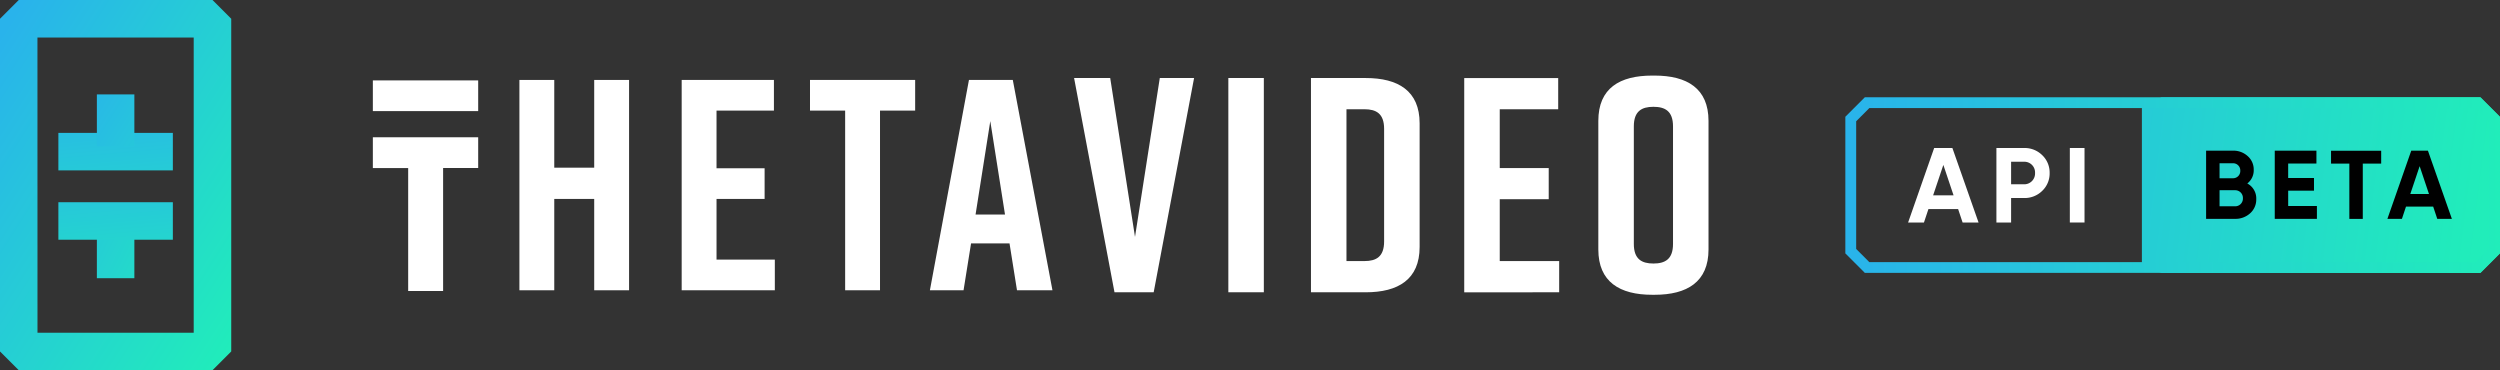 <svg xmlns="http://www.w3.org/2000/svg" xmlns:xlink="http://www.w3.org/1999/xlink" width="256.612" height="38" viewBox="0 0 256.612 38">
  <rect x="0" y="0" width="256.612" height="38" fill="#333333" stroke="none"/>
  <defs>
    <linearGradient id="linear-gradient" x1="0.054" y1="0.046" x2="0.979" y2="0.988" gradientUnits="objectBoundingBox">
      <stop offset="0" stop-color="#29b3eb"/>
      <stop offset="1" stop-color="#21edba"/>
    </linearGradient>
    <linearGradient id="linear-gradient-2" x1="0.045" y1="-1.18" x2="1.513" y2="4.244" xlink:href="#linear-gradient"/>
    <linearGradient id="linear-gradient-3" x1="-1.958" y1="-1.39" x2="2.522" y2="2.054" xlink:href="#linear-gradient"/>
    <linearGradient id="linear-gradient-4" x1="-0.477" y1="-0.356" x2="4.003" y2="3.568" xlink:href="#linear-gradient"/>
    <linearGradient id="linear-gradient-5" x1="-0.186" y1="-2.037" x2="1.281" y2="3.387" xlink:href="#linear-gradient"/>
    <linearGradient id="linear-gradient-6" x1="-0.736" y1="0.423" x2="0.955" y2="0.528" xlink:href="#linear-gradient"/>
    <linearGradient id="linear-gradient-7" x1="0" y1="0.5" x2="1" y2="0.5" xlink:href="#linear-gradient"/>
  </defs>
  <g id="Group_239" data-name="Group 239" transform="translate(463.483 170.273)">
    <g id="Group_227" data-name="Group 227">
      <g id="Group_226" data-name="Group 226">
        <path id="Path_173" data-name="Path 173" d="M-441.672-132.273h-19.887l-1.924-1.924v-34.151l1.924-1.925h19.887l1.924,1.925V-134.2Zm-17.963-3.849H-443.6v-30.3h-16.039Z" fill="url(#linear-gradient)"/>
        <rect id="Rectangle_194" data-name="Rectangle 194" width="11.75" height="3.849" transform="translate(-457.491 -156.633)" fill="url(#linear-gradient-2)"/>
        <rect id="Rectangle_195" data-name="Rectangle 195" width="3.849" height="6.062" transform="translate(-453.54 -147.778)" fill="url(#linear-gradient-3)"/>
        <rect id="Rectangle_196" data-name="Rectangle 196" width="3.849" height="5.32" transform="translate(-453.54 -160.583)" fill="url(#linear-gradient-4)"/>
        <rect id="Rectangle_197" data-name="Rectangle 197" width="11.75" height="3.849" transform="translate(-457.491 -149.516)" fill="url(#linear-gradient-5)"/>
      </g>
    </g>
    <g id="Group_229" data-name="Group 229">
      <path id="Path_174" data-name="Path 174" d="M-406.591-162.067v9.005h4.1v-9.005h3.578v21.589h-3.578v-9.376h-4.1v9.376h-3.577v-21.589Z" fill="#fff"/>
      <path id="Path_175" data-name="Path 175" d="M-393.512-140.478v-21.589h9.468v3.145h-5.891V-153H-385v3.146h-4.935v6.23h5.984v3.146Z" fill="#fff"/>
      <path id="Path_176" data-name="Path 176" d="M-369.547-158.922h-3.608v18.444h-3.578v-18.444h-3.608v-3.145h10.794Z" fill="#fff"/>
      <path id="Path_177" data-name="Path 177" d="M-359.861-145.29h-3.948l-.771,4.812h-3.454l4.009-21.589h4.5l4.071,21.589h-3.64Zm-.463-2.96-1.511-9.592-1.512,9.592Z" fill="#fff"/>
      <g id="Group_228" data-name="Group 228">
        <rect id="Rectangle_198" data-name="Rectangle 198" width="10.812" height="3.151" transform="translate(-425.212 -162.02)" fill="#fff"/>
        <path id="Path_178" data-name="Path 178" d="M-425.212-153.025h3.626V-140.4H-418v-12.629h3.6v-3.151h-10.812Z" fill="#fff"/>
      </g>
    </g>
    <path id="Path_179" data-name="Path 179" d="M-340.917-162.264h-3.519l-2.545,16.306-2.545-16.306h-3.707l4.147,21.993h4.022Zm7.16,21.993v-21.993H-337.4v21.993Zm10.462-21.993h-5.624v21.993h5.624c3.33,0,5.529-1.32,5.529-4.65v-12.693C-317.766-160.944-319.965-162.264-323.3-162.264Zm1.884,5.215v11.562c0,1.571-.817,2.011-2.01,2.011h-1.854v-15.583h1.854C-322.228-159.059-321.411-158.619-321.411-157.049Zm17.969,16.778v-3.205h-6.1v-6.347h5.027v-3.2h-5.027v-6.032h6v-3.205h-9.645v21.993Zm4.019-17.594v13.2c0,3.33,2.2,4.65,5.529,4.65h.251c3.33,0,5.53-1.32,5.53-4.65v-13.2c0-3.331-2.2-4.65-5.53-4.65h-.251C-297.224-162.515-299.423-161.227-299.423-157.865Zm3.644,12.63V-157.3c0-1.57.817-2.01,2.011-2.01s2.011.44,2.011,2.01v12.065c0,1.571-.817,2.011-2.011,2.011S-295.779-143.664-295.779-145.235Z" fill="#fff"/>
    <g id="Group_238" data-name="Group 238">
      <g id="Group_233" data-name="Group 233">
        <g id="Group_231" data-name="Group 231">
          <g id="Group_230" data-name="Group 230">
            <path id="Path_180" data-name="Path 180" d="M-243.629-143.077v-16.1l2-1.108h32.76l2,2v14.024l-2,2h-32.76Z" fill="url(#linear-gradient-6)"/>
          </g>
        </g>
        <g id="Group_232" data-name="Group 232">
          <path id="Path_181" data-name="Path 181" d="M-231.89-149.837a1.885,1.885,0,0,1-.63,1.459,2.231,2.231,0,0,1-1.549.569h-2.969v-7h2.759a2.167,2.167,0,0,1,1.509.56,1.818,1.818,0,0,1,.62,1.409,1.7,1.7,0,0,1-.66,1.4A1.736,1.736,0,0,1-231.89-149.837Zm-3.768-3.679v1.54h1.379a.741.741,0,0,0,.75-.77.736.736,0,0,0-.75-.77Zm1.589,4.418a.793.793,0,0,0,.81-.829.791.791,0,0,0-.81-.82h-1.589v1.649Z"/>
          <path id="Path_182" data-name="Path 182" d="M-228.612-149.128h2.948v1.319h-4.327v-7h4.278v1.32h-2.9V-152h2.649v1.3h-2.649Z"/>
          <path id="Path_183" data-name="Path 183" d="M-219.067-154.8v1.32h-1.889v5.676h-1.379v-5.676h-1.879v-1.32Z"/>
          <path id="Path_184" data-name="Path 184" d="M-213.311-147.809l-.419-1.259h-2.789l-.419,1.259h-1.49l2.449-7h1.709l2.459,7Zm-2.768-2.548h1.919l-.959-2.859Z"/>
        </g>
      </g>
      <g id="Group_237" data-name="Group 237">
        <g id="Group_235" data-name="Group 235">
          <g id="Group_234" data-name="Group 234">
            <path id="Path_185" data-name="Path 185" d="M-209.359-159.178l1.349,1.352v13.106l-1.349,1.352h-62.249l-1.348-1.352v-13.106l1.348-1.352h62.249m.46-1.11h-63.169l-2,2v14.024l2,2H-208.9l2-2v-14.024l-2-2Z" fill="url(#linear-gradient-7)"/>
          </g>
        </g>
        <g id="Group_236" data-name="Group 236">
          <path id="Path_186" data-name="Path 186" d="M-262.032-147.434l-.459-1.377h-3.049l-.459,1.377h-1.627l2.676-7.648h1.869l2.687,7.648Zm-3.027-2.786h2.1l-1.049-3.125Z" fill="#fff"/>
          <path id="Path_187" data-name="Path 187" d="M-255.71-155.082a2.565,2.565,0,0,1,1.857.743,2.457,2.457,0,0,1,.754,1.825,2.458,2.458,0,0,1-.754,1.825,2.565,2.565,0,0,1-1.857.743h-1.344v2.512h-1.508v-7.648Zm0,3.726a1.108,1.108,0,0,0,1.114-1.158,1.1,1.1,0,0,0-1.114-1.158h-1.344v2.316Z" fill="#fff"/>
          <path id="Path_188" data-name="Path 188" d="M-251.025-155.082h1.507v7.648h-1.507Z" fill="#fff"/>
        </g>
      </g>
    </g>
  </g>
</svg>

